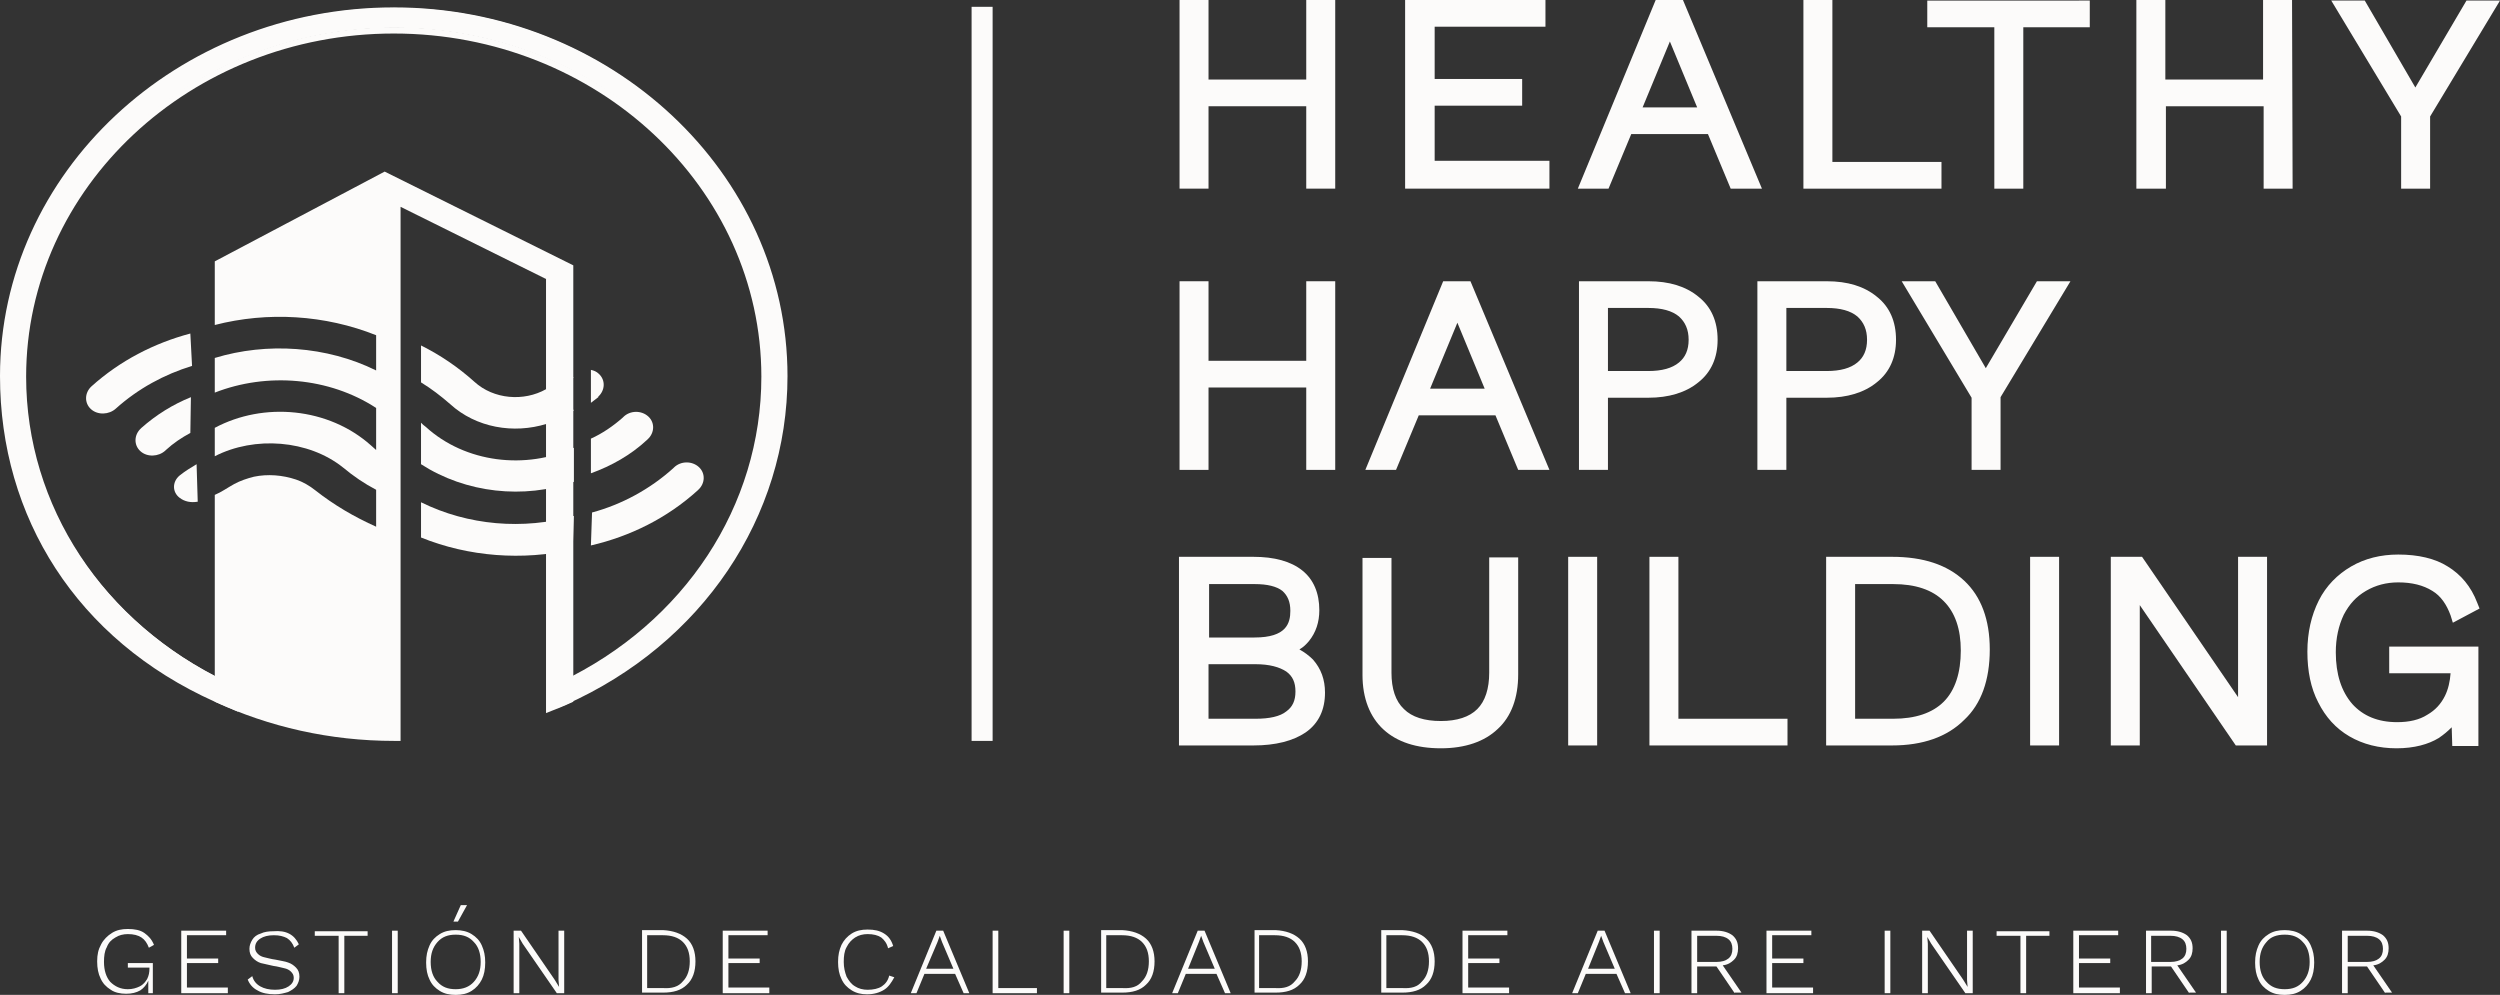 <?xml version="1.0" encoding="utf-8"?>
<!-- Generator: Adobe Illustrator 19.0.0, SVG Export Plug-In . SVG Version: 6.00 Build 0)  -->
<svg version="1.1" id="Capa_1" xmlns="http://www.w3.org/2000/svg" xmlns:xlink="http://www.w3.org/1999/xlink" x="0px" y="0px"
	 viewBox="-366.8 524.6 440 175.1" style="enable-background:new -366.8 524.6 440 175.1;" xml:space="preserve">
<rect x="-366.8" y="524.6" width="440" height="175.1" fill="#333333" stroke="none"/>
<style type="text/css">
	.st0{fill:#FCFBFA;}
</style>
<title>analítica y ciencia de datos</title>
<g>
	<g>
		<g>
			<path class="st0" d="M-339.9,694v5.4h-0.8v-2.2c-0.3,0.7-0.8,1.3-1.4,1.7c-0.7,0.4-1.5,0.6-2.5,0.6s-2-0.2-2.7-0.7
				c-0.8-0.5-1.4-1.1-1.8-2c-0.4-0.8-0.6-1.8-0.6-3c0-1.2,0.2-2.1,0.7-3c0.4-0.8,1.1-1.5,1.9-2c0.8-0.5,1.7-0.7,2.8-0.7
				c1.2,0,2.2,0.2,2.9,0.7c0.7,0.5,1.3,1.1,1.7,2.1l-0.9,0.5c-0.3-0.8-0.7-1.4-1.3-1.8c-0.6-0.4-1.4-0.6-2.4-0.6
				c-0.8,0-1.6,0.2-2.2,0.6c-0.7,0.4-1.2,0.9-1.5,1.7c-0.4,0.7-0.5,1.6-0.5,2.6c0,1.5,0.4,2.7,1.1,3.5c0.8,0.8,1.8,1.3,3.1,1.3
				c0.8,0,1.5-0.2,2.1-0.5c0.6-0.3,1-0.8,1.3-1.3c0.3-0.6,0.4-1.2,0.4-1.8v-0.2h-3.8v-0.8h4.4V694z"/>
		</g>
		<g>
			<path class="st0" d="M-326.7,698.6v0.8h-8.2v-11h7.9v0.8h-6.9v4.1h5.5v0.8h-5.5v4.3h7.2V698.6z"/>
		</g>
		<g>
			<path class="st0" d="M-314.2,690.8l-0.8,0.6c-0.3-0.8-0.7-1.3-1.3-1.7c-0.6-0.3-1.3-0.5-2.3-0.5s-1.8,0.2-2.4,0.6
				c-0.6,0.4-0.9,0.9-0.9,1.6c0,0.5,0.2,0.8,0.5,1.1c0.3,0.3,0.7,0.5,1.2,0.6s1.1,0.3,1.9,0.4c0.9,0.2,1.7,0.3,2.2,0.5
				c0.6,0.2,1,0.5,1.4,0.9c0.4,0.4,0.6,0.9,0.6,1.6c0,0.6-0.2,1.1-0.5,1.6c-0.4,0.5-0.9,0.8-1.5,1.1c-0.7,0.2-1.4,0.4-2.3,0.4
				c-1.2,0-2.3-0.2-3.1-0.7c-0.8-0.4-1.4-1.1-1.7-1.9l0.8-0.6c0.2,0.8,0.7,1.4,1.4,1.8s1.6,0.6,2.6,0.6s1.8-0.2,2.4-0.6
				s0.9-0.9,0.9-1.5c0-0.5-0.2-0.8-0.5-1.1c-0.3-0.3-0.7-0.5-1.2-0.6s-1.1-0.3-1.9-0.4c-0.9-0.2-1.7-0.4-2.2-0.5
				c-0.6-0.2-1-0.5-1.4-0.9s-0.6-0.9-0.6-1.6c0-0.6,0.2-1.1,0.5-1.6s0.8-0.9,1.5-1.1c0.6-0.3,1.4-0.4,2.2-0.4
				C-316.4,688.3-315,689.1-314.2,690.8z"/>
		</g>
		<g>
			<path class="st0" d="M-302,689.3h-4.2v10.1h-1v-10.1h-4.2v-0.8h9.3v0.8H-302z"/>
		</g>
		<g>
			<path class="st0" d="M-296.8,699.4h-1v-11h1V699.4z"/>
		</g>
		<g>
			<path class="st0" d="M-283.8,689c0.8,0.5,1.4,1.1,1.8,2c0.4,0.9,0.6,1.8,0.6,3c0,1.2-0.2,2.2-0.6,3c-0.4,0.8-1,1.5-1.8,2
				s-1.7,0.7-2.8,0.7c-1.1,0-2-0.2-2.8-0.7s-1.4-1.1-1.8-2c-0.4-0.8-0.6-1.8-0.6-3c0-1.2,0.2-2.1,0.6-3c0.4-0.9,1-1.5,1.8-2
				s1.7-0.7,2.8-0.7C-285.6,688.3-284.6,688.5-283.8,689z M-289.8,690.4c-0.8,0.9-1.2,2-1.2,3.5s0.4,2.7,1.2,3.5
				c0.8,0.9,1.8,1.3,3.2,1.3c1.3,0,2.4-0.4,3.2-1.3s1.2-2,1.2-3.5s-0.4-2.7-1.2-3.5c-0.8-0.9-1.8-1.3-3.2-1.3
				C-288,689.1-289,689.5-289.8,690.4z M-284.6,683.9l-1.6,2.9h-0.8l1.3-2.9H-284.6z"/>
		</g>
		<g>
			<path class="st0" d="M-267.5,699.4h-1.3l-6-8.7l-0.7-1.2l0,0l0.1,1.2v8.7h-1v-11h1.3l5.9,8.6l0.8,1.3l0,0l-0.1-1.2v-8.7h1V699.4z
				"/>
		</g>
		<g>
			<path class="st0" d="M-245.9,689.8c1,0.9,1.5,2.3,1.5,4c0,1.8-0.5,3.2-1.5,4.1c-1,1-2.4,1.4-4.2,1.4h-3.7v-11h3.7
				C-248.3,688.4-246.9,688.9-245.9,689.8z M-246.6,697.3c0.8-0.8,1.2-2,1.2-3.5s-0.4-2.6-1.2-3.4c-0.8-0.8-2-1.2-3.5-1.2h-2.8v9.3
				h2.8C-248.6,698.6-247.4,698.3-246.6,697.3z"/>
		</g>
		<g>
			<path class="st0" d="M-231.4,698.6v0.8h-8.2v-11h7.9v0.8h-6.9v4.1h5.5v0.8h-5.5v4.3h7.2V698.6z"/>
		</g>
		<g>
			<path class="st0" d="M-211.2,698.8c-0.8,0.5-1.8,0.8-3,0.8c-1,0-1.9-0.2-2.7-0.7s-1.4-1.1-1.8-2c-0.4-0.8-0.6-1.8-0.6-3
				s0.2-2.1,0.6-3c0.4-0.8,1-1.5,1.8-2s1.7-0.7,2.8-0.7c1.2,0,2.1,0.2,2.9,0.7s1.3,1.2,1.6,2.2l-0.9,0.4c-0.2-0.9-0.7-1.5-1.2-1.9
				c-0.6-0.4-1.4-0.6-2.4-0.6c-0.8,0-1.6,0.2-2.2,0.6c-0.6,0.4-1.1,0.9-1.5,1.7c-0.4,0.7-0.5,1.6-0.5,2.6s0.2,1.8,0.5,2.6
				c0.4,0.7,0.8,1.3,1.5,1.7c0.6,0.4,1.4,0.6,2.2,0.6c1,0,1.9-0.2,2.5-0.6s1.1-1,1.3-1.9l0.9,0.3
				C-209.9,697.5-210.4,698.3-211.2,698.8z"/>
		</g>
		<g>
			<path class="st0" d="M-198.7,696h-5.4l-1.4,3.4h-1l4.5-11h1.2l4.6,11h-1L-198.7,696z M-199,695.1l-2-4.7l-0.4-1.1l-0.4,1.1
				l-2,4.7H-199z"/>
		</g>
		<g>
			<path class="st0" d="M-184.3,698.6v0.8h-7.8v-11h1v10.1h6.8V698.6z"/>
		</g>
		<g>
			<path class="st0" d="M-178.6,699.4h-1v-11h1V699.4z"/>
		</g>
		<g>
			<path class="st0" d="M-165.1,689.8c1,0.9,1.5,2.3,1.5,4c0,1.8-0.5,3.2-1.5,4.1c-1,1-2.4,1.4-4.2,1.4h-3.7v-11h3.7
				C-167.5,688.4-166.1,688.9-165.1,689.8z M-165.8,697.3c0.8-0.8,1.2-2,1.2-3.5s-0.4-2.6-1.2-3.4c-0.8-0.8-2-1.2-3.5-1.2h-2.8v9.3
				h2.8C-167.7,698.6-166.6,698.3-165.8,697.3z"/>
		</g>
		<g>
			<path class="st0" d="M-152.7,696h-5.4l-1.4,3.4h-1l4.5-11h1.2l4.6,11h-1L-152.7,696z M-153,695.1l-2-4.7l-0.4-1.1l-0.4,1.1
				l-1.9,4.7H-153z"/>
		</g>
		<g>
			<path class="st0" d="M-138.1,689.8c1,0.9,1.5,2.3,1.5,4c0,1.8-0.5,3.2-1.5,4.1c-1,1-2.4,1.4-4.2,1.4h-3.7v-11h3.7
				C-140.5,688.4-139.1,688.9-138.1,689.8z M-138.9,697.3c0.8-0.8,1.2-2,1.2-3.5s-0.4-2.6-1.2-3.4c-0.8-0.8-2-1.2-3.5-1.2h-2.8v9.3
				h2.8C-140.8,698.6-139.7,698.3-138.9,697.3z"/>
		</g>
		<g>
			<path class="st0" d="M-115.8,689.8c1,0.9,1.5,2.3,1.5,4c0,1.8-0.5,3.2-1.5,4.1c-1,1-2.4,1.4-4.2,1.4h-3.7v-11h3.7
				C-118.2,688.4-116.7,688.9-115.8,689.8z M-116.5,697.3c0.8-0.8,1.2-2,1.2-3.5s-0.4-2.6-1.2-3.4c-0.8-0.8-2-1.2-3.5-1.2h-2.8v9.3
				h2.8C-118.4,698.6-117.3,698.3-116.5,697.3z"/>
		</g>
		<g>
			<path class="st0" d="M-101.2,698.6v0.8h-8.2v-11h7.9v0.8h-6.9v4.1h5.5v0.8h-5.5v4.3h7.2V698.6z"/>
		</g>
		<g>
			<path class="st0" d="M-82.3,696h-5.4l-1.4,3.4h-1l4.5-11h1.2l4.6,11h-1L-82.3,696z M-82.6,695.1l-2-4.7l-0.4-1.1l-0.4,1.1
				l-1.9,4.7H-82.6z"/>
		</g>
		<g>
			<path class="st0" d="M-74.7,699.4h-1v-11h1V699.4z"/>
		</g>
		<g>
			<path class="st0" d="M-61.5,699.4l-3.2-4.7l0,0h-3.4v4.7h-1v-11h4.4c1.2,0,2.1,0.3,2.8,0.8c0.7,0.6,1,1.3,1,2.3
				c0,0.8-0.2,1.5-0.7,2s-1.1,0.9-2,1l3.3,4.8h-1.2V699.4z M-68.1,693.9h3.4c0.9,0,1.6-0.2,2.1-0.6c0.5-0.4,0.7-1,0.7-1.7
				c0-0.7-0.2-1.3-0.7-1.7s-1.2-0.6-2.1-0.6h-3.4V693.9z"/>
		</g>
		<g>
			<path class="st0" d="M-47.7,698.6v0.8h-8.2v-11h7.9v0.8h-6.9v4.1h5.5v0.8h-5.5v4.3h7.2V698.6z"/>
		</g>
		<g>
			<path class="st0" d="M-34.1,699.4h-1v-11h1V699.4z"/>
		</g>
		<g>
			<path class="st0" d="M-19.6,699.4h-1.3l-6-8.7l-0.7-1.2l0,0l0.1,1.2v8.7h-1v-11h1.3l5.9,8.6l0.8,1.3l0,0l-0.1-1.2v-8.7h1
				L-19.6,699.4L-19.6,699.4z"/>
		</g>
		<g>
			<path class="st0" d="M-6,689.3h-4.2v10.1h-1v-10.1h-4.2v-0.8h9.3v0.8H-6z"/>
		</g>
		<g>
			<path class="st0" d="M6.3,698.6v0.8h-8.2v-11H6v0.8h-6.9v4.1h5.5v0.8h-5.5v4.3h7.2V698.6z"/>
		</g>
		<g>
			<path class="st0" d="M18.5,699.4l-3.2-4.7l0,0h-3.4v4.7h-1v-11h4.4c1.2,0,2.1,0.3,2.8,0.8c0.7,0.6,1,1.3,1,2.3
				c0,0.8-0.2,1.5-0.7,2s-1.1,0.9-2,1l3.3,4.8h-1.2V699.4z M11.8,693.9h3.4c0.9,0,1.6-0.2,2.1-0.6c0.5-0.4,0.7-1,0.7-1.7
				c0-0.7-0.2-1.3-0.7-1.7s-1.2-0.6-2.1-0.6h-3.4V693.9z"/>
		</g>
		<g>
			<path class="st0" d="M25.1,699.4h-1v-11h1V699.4z"/>
		</g>
		<g>
			<path class="st0" d="M38.1,689c0.8,0.5,1.4,1.1,1.8,2c0.4,0.9,0.6,1.8,0.6,3c0,1.2-0.2,2.2-0.6,3c-0.4,0.8-1,1.5-1.8,2
				s-1.7,0.7-2.8,0.7c-1.1,0-2-0.2-2.8-0.7s-1.4-1.1-1.8-2c-0.4-0.8-0.6-1.8-0.6-3c0-1.2,0.2-2.1,0.6-3c0.4-0.9,1-1.5,1.8-2
				s1.7-0.7,2.8-0.7C36.3,688.3,37.3,688.5,38.1,689z M32.1,690.4c-0.8,0.9-1.2,2-1.2,3.5s0.4,2.7,1.2,3.5c0.8,0.9,1.8,1.3,3.2,1.3
				s2.4-0.4,3.2-1.3c0.8-0.9,1.2-2,1.2-3.5s-0.4-2.7-1.2-3.5c-0.8-0.9-1.8-1.3-3.2-1.3S32.8,689.5,32.1,690.4z"/>
		</g>
		<g>
			<path class="st0" d="M53,699.4l-3.2-4.7l0,0h-3.4v4.7h-1v-11h4.4c1.2,0,2.1,0.3,2.8,0.8c0.7,0.6,1,1.3,1,2.3c0,0.8-0.2,1.5-0.7,2
				s-1.1,0.9-2,1l3.3,4.8H53V699.4z M46.4,693.9h3.4c0.9,0,1.6-0.2,2.1-0.6c0.5-0.4,0.7-1,0.7-1.7c0-0.7-0.2-1.3-0.7-1.7
				s-1.2-0.6-2.1-0.6h-3.4V693.9z"/>
		</g>
	</g>
	<g>
		<g>
			<g>
				<path class="st0" d="M-133,525.8v30.8h-2.7v-14.5h-19.6v14.5h-2.7v-30.8h2.7v14h19.6v-14H-133z"/>
				<path class="st0" d="M-131.8,557.8h-5.1v-14.5h-17.2v14.5h-5.1v-33.2h5.1v14h17.2v-14h5.1V557.8z M-134.5,555.4h0.4V527h-0.4
					V555.4z M-156.9,555.4h0.4V527h-0.4V555.4z"/>
			</g>
			<g>
				<path class="st0" d="M-95.2,554.3v2.4h-23v-30.8H-96v2.4h-19.5v11.6h15.4v2.4h-15.4v12.1L-95.2,554.3L-95.2,554.3z"/>
				<path class="st0" d="M-94.1,557.8h-25.4v-33.2h24.7v4.7h-19.5v9.2h15.4v4.7h-15.4v9.7h20.2V557.8z M-117,555.4h0.4V527h-0.4
					V555.4z"/>
			</g>
			<g>
				<path class="st0" d="M-65.4,547h-15.1l-4,9.6h-2.9l12.7-30.8h3.2l12.8,30.8h-2.9L-65.4,547z M-66.3,544.8l-5.5-13.1l-1.1-3.2
					l-1.2,3.2l-5.4,13.1H-66.3z"/>
				<path class="st0" d="M-56.7,557.8h-5.5l-4-9.6h-13.5l-4,9.6h-5.4l13.7-33.2h4.8L-56.7,557.8z M-60.6,555.4h0.3L-72.1,527
					l1.4,4.1l6.2,14.7h-0.1L-60.6,555.4z M-85.5,555.4h0.3l10.1-24.3l1.5-4.1h-0.2L-85.5,555.4z M-77.7,543.5h9.6l-4.8-11.6l0,0
					L-77.7,543.5z"/>
			</g>
			<g>
				<path class="st0" d="M-26.3,554.3v2.4h-21.9v-30.8h2.7v28.4L-26.3,554.3L-26.3,554.3z"/>
				<path class="st0" d="M-25.1,557.8h-24.3v-33.2h5.1v28.5h19.2L-25.1,557.8L-25.1,557.8z M-47,555.4h0.4V527H-47V555.4z"/>
			</g>
			<g>
				<path class="st0" d="M-0.2,528.3h-11.7v28.4h-2.7v-28.4h-11.8v-2.4h26.2V528.3z"/>
				<path class="st0" d="M-10.7,557.8h-5.1v-28.4h-11.8v-4.7H1v4.7h-11.7V557.8z M-13.4,555.4h0.4V527h-0.4V555.4z"/>
			</g>
			<g>
				<path class="st0" d="M35.5,525.8v30.8h-2.7v-14.5H13.2v14.5h-2.7v-30.8h2.7v14h19.6v-14H35.5z"/>
				<path class="st0" d="M36.7,557.8h-5.1v-14.5H14.4v14.5H9.2v-33.2h5.1v14h17.2v-14h5.1L36.7,557.8L36.7,557.8z M33.9,555.4h0.4
					V527h-0.4V555.4z M11.5,555.4h0.4V527h-0.4V555.4z"/>
			</g>
			<g>
				<path class="st0" d="M59.7,544.8v11.9H57v-11.9l-11.4-18.9h3.1l9.6,16.5l3.6-6l6.1-10.4h3.1L59.7,544.8z"/>
				<path class="st0" d="M60.9,557.8h-5.1v-12.7l-12.3-20.4h5.9l8.9,15.3l9-15.3h5.9l-12.3,20.4V557.8z M58.1,555.4h0.4v-11L69,527
					h-0.3l-10.4,17.6L48,527h-0.3l10.5,17.4v11H58.1z"/>
			</g>
		</g>
		<g>
			<g>
				<path class="st0" d="M-133,575.3v30.8h-2.7v-14.5h-19.6v14.5h-2.7v-30.8h2.7v14h19.6v-14H-133z"/>
				<path class="st0" d="M-131.8,607.3h-5.1v-14.5h-17.2v14.5h-5.1v-33.2h5.1v14h17.2v-14h5.1V607.3z M-134.5,604.9h0.4v-28.4h-0.4
					V604.9z M-156.9,604.9h0.4v-28.4h-0.4V604.9z"/>
			</g>
			<g>
				<path class="st0" d="M-102.8,596.5h-15.1l-4,9.6h-2.9l12.7-30.8h3.2l12.8,30.8h-2.7L-102.8,596.5z M-103.7,594.3l-5.5-13.1
					l-1.1-3.2l-1.2,3.2l-5.4,13.1H-103.7z"/>
				<path class="st0" d="M-94.1,607.3h-5.5l-4-9.6h-13.5l-4,9.6h-5.4l13.7-33.2h4.8L-94.1,607.3z M-98.1,604.9h0.3l-11.8-28.4
					l1.4,4.1l6.2,14.7h-0.1L-98.1,604.9z M-122.9,604.9h0.3l10.1-24.3l1.5-4.1h-0.1L-122.9,604.9z M-115.1,593h9.6l-4.8-11.6l0,0
					L-115.1,593z"/>
			</g>
			<g>
				<path class="st0" d="M-68.6,577.8c2,1.6,3,3.8,3,6.7c0,2.8-1,5-3,6.6s-4.7,2.4-8.1,2.4h-8.2v12.6h-2.7v-30.8h11
					C-73.3,575.3-70.6,576.1-68.6,577.8z M-70.5,589.4c1.4-1.2,2.1-2.8,2.1-4.9c0-2.2-0.7-3.8-2.1-5s-3.5-1.8-6.2-1.8h-8.2v13.4h8.2
					C-74,591.1-72,590.5-70.5,589.4z"/>
				<path class="st0" d="M-83.8,607.3h-5.1v-33.2h12.2c3.7,0,6.6,0.9,8.8,2.7c2.3,1.8,3.4,4.4,3.4,7.6c0,3.1-1.1,5.7-3.4,7.5
					c-2.2,1.8-5.2,2.7-8.8,2.7h-7.1V607.3z M-86.5,604.9h0.4v-28.4h-0.4V604.9z M-73.6,576.8c1.5,0.3,2.8,0.9,3.8,1.7
					c1.7,1.4,2.6,3.4,2.6,5.9s-0.9,4.5-2.6,5.8c-0.9,0.8-2.1,1.3-3.5,1.6c1.6-0.3,2.9-0.9,3.9-1.8c1.7-1.4,2.5-3.2,2.5-5.7
					s-0.8-4.4-2.5-5.8C-70.5,577.8-71.9,577.1-73.6,576.8z M-83.8,589.9h7.1c2.4,0,4.2-0.5,5.4-1.5c1.1-0.9,1.7-2.2,1.7-4
					c0-1.8-0.6-3.1-1.7-4.1c-1.2-1-3-1.5-5.4-1.5h-7.1V589.9z"/>
			</g>
			<g>
				<path class="st0" d="M-37.3,577.8c2,1.6,3,3.8,3,6.7c0,2.8-1,5-3,6.6s-4.7,2.4-8.1,2.4h-8.2v12.6h-2.7v-30.8h11
					C-42,575.3-39.3,576.1-37.3,577.8z M-39.2,589.4c1.4-1.2,2.1-2.8,2.1-4.9c0-2.2-0.7-3.8-2.1-5s-3.5-1.8-6.2-1.8h-8.2v13.4h8.2
					C-42.7,591.1-40.7,590.5-39.2,589.4z"/>
				<path class="st0" d="M-52.4,607.3h-5.1v-33.2h12.2c3.7,0,6.6,0.9,8.8,2.7c2.3,1.8,3.4,4.4,3.4,7.6c0,3.1-1.1,5.7-3.4,7.5
					c-2.2,1.8-5.2,2.7-8.8,2.7h-7.1V607.3z M-55.2,604.9h0.4v-28.4h-0.4V604.9z M-42.3,576.8c1.5,0.3,2.8,0.9,3.8,1.7
					c1.7,1.4,2.6,3.4,2.6,5.9s-0.9,4.5-2.6,5.8c-0.9,0.8-2.1,1.3-3.5,1.6c1.6-0.3,2.9-0.9,3.9-1.8c1.7-1.4,2.5-3.2,2.5-5.7
					s-0.8-4.4-2.5-5.8C-39.2,577.8-40.6,577.1-42.3,576.8z M-52.4,589.9h7.1c2.4,0,4.2-0.5,5.4-1.5c1.1-0.9,1.7-2.2,1.7-4
					c0-1.8-0.6-3.1-1.7-4.1c-1.2-1-3-1.5-5.4-1.5h-7.1V589.9z"/>
			</g>
			<g>
				<path class="st0" d="M-15.9,594.3v11.9h-2.7v-11.9L-30,575.3h3.1l9.6,16.5l3.6-6l6.1-10.4h3.1L-15.9,594.3z"/>
				<path class="st0" d="M-14.7,607.3h-5.1v-12.7l-12.3-20.5h5.9l8.9,15.3l9-15.3h5.9l-12.3,20.4V607.3z M-17.4,604.9h0.4v-11
					l10.5-17.4h-0.3l-10.4,17.6l-10.3-17.6h-0.3l10.5,17.4v11H-17.4z"/>
			</g>
		</g>
		<g>
			<g>
				<path class="st0" d="M-158.1,623.8h11.9c3.5,0,6.1,0.7,7.8,2.1c1.7,1.4,2.6,3.4,2.6,6c0,1.8-0.5,3.4-1.5,4.6s-2.5,2.1-4.3,2.4
					v0.1c2.2,0.3,3.9,1.1,5.1,2.4c1.2,1.3,1.8,3,1.8,5c0,2.6-1,4.7-2.9,6.1s-4.7,2.1-8.4,2.1h-11.9v-30.8H-158.1z M-146.1,638
					c5,0,7.5-2,7.5-5.9c0-1.9-0.6-3.4-1.9-4.4c-1.3-1-3.1-1.5-5.6-1.5h-9.3V638H-146.1z M-145.8,652.3c2.7,0,4.8-0.5,6.1-1.5
					c1.4-1,2.1-2.5,2.1-4.5s-0.7-3.5-2.1-4.5s-3.4-1.5-6.1-1.5h-9.5v12H-145.8z"/>
				<path class="st0" d="M-146.2,655.8h-13.1v-33.2h13.1c3.7,0,6.6,0.8,8.6,2.4c2,1.6,3,4,3,7c0,2.1-0.6,3.9-1.8,5.4
					c-0.5,0.6-1,1.1-1.7,1.5c0.9,0.5,1.7,1.1,2.4,1.8c1.4,1.6,2.1,3.5,2.1,5.8c0,3-1.1,5.4-3.4,7
					C-139.2,655-142.3,655.8-146.2,655.8z M-156.9,653.4h0.4V625h-0.4V653.4z M-137.8,642c0.9,1.1,1.4,2.6,1.4,4.3
					c0,2.4-0.9,4.2-2.5,5.4c-0.6,0.4-1.3,0.8-2.1,1.1c1-0.3,1.9-0.7,2.6-1.2c1.6-1.2,2.4-2.9,2.4-5.1c0-1.7-0.5-3.1-1.5-4.2
					C-137.6,642.1-137.7,642.1-137.8,642z M-154.1,651.1h8.3c2.4,0,4.3-0.4,5.4-1.3c1.1-0.8,1.6-1.9,1.6-3.5s-0.5-2.7-1.6-3.5
					c-1.2-0.8-3-1.3-5.4-1.3h-8.3V651.1z M-144.7,639.1c0.7,0,1.3,0.1,1.8,0.2v-0.5C-143.5,639-144.1,639.1-144.7,639.1z
					 M-154.1,636.8h8.1c5.6,0,6.3-2.5,6.3-4.7c0-1.6-0.5-2.7-1.4-3.5c-1-0.8-2.7-1.2-4.8-1.2h-8.1v9.4H-154.1z M-143.8,625.3
					c1.6,0.2,3,0.8,4,1.6c1.6,1.2,2.4,3,2.4,5.3c0,1.3-0.2,2.6-0.9,3.8l0,0c0.9-1,1.3-2.3,1.3-3.9c0-2.3-0.7-4-2.1-5.1
					C-140.2,626-141.8,625.4-143.8,625.3z"/>
			</g>
			<g>
				<path class="st0" d="M-100.7,643.3c0,3.8-1.1,6.7-3.2,8.7c-2.2,2-5.3,3-9.3,3s-7.1-1-9.3-3c-2.2-2-3.3-4.9-3.3-8.7v-19.5h2.7
					v19.1c0,3.2,0.8,5.6,2.5,7.3c1.7,1.6,4.1,2.5,7.3,2.5s5.6-0.8,7.3-2.5c1.7-1.6,2.5-4.1,2.5-7.3v-19.1h2.7L-100.7,643.3
					L-100.7,643.3z"/>
				<path class="st0" d="M-113.2,656.3c-4.3,0-7.7-1.1-10.1-3.3c-2.4-2.2-3.7-5.5-3.7-9.6v-20.6h5.1V643c0,2.8,0.7,5,2.2,6.4
					c1.4,1.4,3.6,2.1,6.5,2.1c2.8,0,5-0.7,6.4-2.1s2.1-3.6,2.1-6.4v-20.3h5.1v20.6c0,4.1-1.2,7.4-3.6,9.6
					C-105.5,655.1-108.9,656.3-113.2,656.3z M-102.2,625v17.9c0,3.5-1,6.2-2.9,8.1c-1.5,1.5-3.5,2.4-6,2.7c2.7-0.3,4.8-1.2,6.4-2.6
					c1.9-1.8,2.9-4.4,2.9-7.9v-18.3L-102.2,625L-102.2,625z M-124.6,625v18.3c0,3.5,0.9,6.1,2.9,7.9c1.6,1.4,3.7,2.3,6.4,2.6
					c-2.5-0.3-4.5-1.2-6-2.7c-1.9-1.9-2.9-4.6-2.9-8.1v-17.9L-124.6,625L-124.6,625z"/>
			</g>
			<g>
				<path class="st0" d="M-86.8,654.6h-2.7v-30.8h2.7V654.6z"/>
				<path class="st0" d="M-85.6,655.8h-5.2v-33.2h5.1v33.2H-85.6z M-88.4,653.4h0.4V625h-0.4V653.4z"/>
			</g>
			<g>
				<path class="st0" d="M-53.4,652.3v2.4h-21.9v-30.8h2.7v28.4H-53.4z"/>
				<path class="st0" d="M-52.2,655.8h-24.3v-33.2h5.1v28.5h19.2L-52.2,655.8L-52.2,655.8z M-74.1,653.4h0.4V625h-0.4V653.4z"/>
			</g>
			<g>
				<path class="st0" d="M-22,627.8c2.7,2.6,4.1,6.4,4.1,11.3c0,5.1-1.4,8.9-4.1,11.6s-6.7,4-11.9,4h-10.4v-30.8h10.5
					C-28.7,623.8-24.7,625.1-22,627.8z M-23.9,648.8c2.2-2.3,3.4-5.6,3.4-9.8c0-4.1-1.1-7.3-3.4-9.5c-2.2-2.2-5.5-3.3-9.7-3.3h-7.9
					v26h7.9C-29.4,652.3-26.2,651.1-23.9,648.8z"/>
				<path class="st0" d="M-33.8,655.8h-11.6v-33.2h11.6c5.5,0,9.7,1.4,12.7,4.2l0,0c3,2.8,4.5,6.9,4.5,12.1c0,5.4-1.5,9.6-4.5,12.4
					C-24.1,654.3-28.4,655.8-33.8,655.8z M-43.1,653.4h0.4V625h-0.4V653.4z M-29.6,625.4c2.7,0.5,4.8,1.6,6.5,3.3
					c2.5,2.4,3.7,5.9,3.7,10.4c0,4.6-1.2,8.2-3.7,10.7l0,0c-1.7,1.7-3.9,2.8-6.6,3.4c2.8-0.5,5.1-1.6,6.9-3.3
					c2.5-2.4,3.8-6,3.8-10.7c0-4.5-1.3-8-3.7-10.4C-24.5,627-26.8,625.9-29.6,625.4z M-40.3,651.1h6.7c3.9,0,6.9-1,8.9-3s3-5.1,3-9
					c0-3.8-1-6.7-3-8.7s-5-3-8.9-3h-6.7V651.1z"/>
			</g>
			<g>
				<path class="st0" d="M-5.6,654.6h-2.7v-30.8h2.7V654.6z"/>
				<path class="st0" d="M-4.4,655.8h-5.1v-33.2h5.1V655.8z M-7.1,653.4h0.4V625h-0.4V653.4z"/>
			</g>
			<g>
				<path class="st0" d="M31,654.6h-3.7l-16.8-24.5l-2.1-3.4H8.3l0.2,3.4v24.5H5.8v-30.8h3.7L26,648l2.3,3.7h0.1l-0.2-3.4v-24.5h2.7
					v30.8H31z"/>
				<path class="st0" d="M32.2,655.8h-5.5L9.8,631.1v24.7H4.7v-33.2h5.5l16.9,24.7v-24.7h5.1V655.8z M28,653.4h1.9V625h-0.3v23.3
					l0.2,4.5h-1.9l-0.4-0.6l-2.3-3.7L9,624.9H7.1v28.4h0.3v-23.2l-0.2-4.5h1.9l0.4,0.6l2.1,3.4L28,653.4z"/>
			</g>
			<g>
				<path class="st0" d="M68.4,639.4v15.2h-2.2l-0.1-6c-0.8,2.1-2.2,3.7-4,4.8s-4.2,1.7-7,1.7c-2.9,0-5.5-0.6-7.7-1.9
					c-2.2-1.3-3.9-3.1-5.1-5.5c-1.2-2.4-1.8-5.2-1.8-8.4c0-3.2,0.6-6,1.9-8.4c1.2-2.4,3-4.2,5.2-5.5c2.2-1.3,4.8-1.9,7.7-1.9
					c3.3,0,6,0.6,8.1,1.9c2.1,1.3,3.7,3.2,4.7,5.8l-2.5,1.3c-0.7-2.2-2-3.9-3.7-5c-1.8-1.1-4-1.7-6.6-1.7c-2.3,0-4.4,0.5-6.3,1.6
					c-1.8,1.1-3.3,2.6-4.3,4.7c-1,2-1.5,4.4-1.5,7.2c0,4.2,1.1,7.5,3.2,9.9c2.1,2.4,5.1,3.6,8.8,3.6c2.3,0,4.3-0.5,5.9-1.4
					c1.6-1,2.8-2.2,3.5-3.8c0.7-1.6,1.1-3.3,1.1-5.1v-0.7H54.9v-2.3h13.5V639.4z"/>
				<path class="st0" d="M55,656.3c-3.1,0-5.9-0.7-8.3-2.1s-4.2-3.4-5.5-6c-1.3-2.5-1.9-5.5-1.9-8.9c0-3.4,0.7-6.4,2-9
					c1.3-2.6,3.3-4.6,5.7-6c2.4-1.4,5.2-2.1,8.3-2.1c3.5,0,6.5,0.7,8.7,2.1c2.3,1.4,4.1,3.5,5.2,6.4l0.4,1l-4.7,2.5l-0.4-1.3
					c-0.7-1.9-1.7-3.4-3.2-4.3c-1.6-1-3.6-1.5-6-1.5c-2.1,0-4,0.5-5.7,1.5s-2.9,2.3-3.9,4.2c-0.9,1.9-1.4,4.1-1.4,6.6
					c0,3.9,1,6.9,2.9,9.1c1.9,2.1,4.5,3.2,7.9,3.2c2.1,0,3.9-0.4,5.3-1.3c1.4-0.8,2.4-1.9,3.1-3.3c0.6-1.2,0.9-2.6,1-4H53.7v-4.7
					h15.7v17.5h-4.6l-0.1-3.3c-0.7,0.7-1.4,1.3-2.3,1.9C60.6,655.6,58.1,656.3,55,656.3z M53.6,624.8c-2,0.2-3.8,0.8-5.4,1.7
					c-2,1.2-3.6,2.9-4.8,5c-1.2,2.2-1.7,4.8-1.7,7.9c0,3,0.6,5.7,1.7,7.9c1.1,2.2,2.6,3.8,4.6,5c1.7,1,3.6,1.6,5.8,1.7
					c-3.4-0.3-6.1-1.6-8.2-3.9c-2.3-2.6-3.5-6.2-3.5-10.7c0-2.9,0.6-5.5,1.7-7.7s2.7-4,4.8-5.2C50,625.5,51.7,624.9,53.6,624.8z
					 M67.2,642.8v1.8v-3.9H67v1.8c0,0.3,0,0.5,0,0.8L67.2,642.8z M57.4,624.8c2,0.2,3.7,0.8,5.2,1.7c1.6,1,2.9,2.5,3.7,4.3l0.3-0.2
					c-0.9-1.9-2.2-3.3-3.8-4.3C61.4,625.4,59.6,624.9,57.4,624.8z"/>
			</g>
		</g>
	</g>
	<g>
		<g>
			<line class="st0" x1="-193.9" y1="525.8" x2="-193.9" y2="655"/>
		</g>
		<g>
			<rect x="-195.8" y="525.8" class="st0" width="3.7" height="129.2"/>
		</g>
	</g>
	<g>
		<g>
			<g>
				<g>
					<path class="st0" d="M-297.4,526c-38,0-68.8,28.9-68.8,64.4c0,25.6,16.5,47.9,39.7,58.2l-0.5-4c-21.1-10.1-35.6-30.6-35.6-54.2
						c0-33.6,29.3-60.9,65.2-60.9c36,0,65.2,27.3,65.2,60.9c0,23.6-14.5,44.1-35.6,54.2v3.9c23.2-10.4,39.2-32.5,39.2-58.1
						C-228.6,554.9-259.5,526-297.4,526z"/>
				</g>
			</g>
			<g>
				<g>
					<path class="st0" d="M-324.8,649.9l-4.2-1.8c-24.3-10.9-37.8-32.5-37.8-57.3c0-35.8,31.1-64.9,69.3-64.9s69.3,29.1,69.3,64.9
						c0,24.8-15,47.1-39,57.8l-1.2,0.5v-4.4l0.3-0.1c21.8-10.4,35.3-31,35.3-53.7c0-33.3-29-60.4-64.7-60.4s-64.7,27.1-64.7,60.4
						c0,22.7,13.5,43.3,35.3,53.7l0.2,0.1L-324.8,649.9z M-297.4,526.9c-37.7,0-68.3,28.7-68.3,63.9c0,24.1,15.1,46.5,38.6,57.4
						l-0.4-2.9c-22-10.6-35.6-31.5-35.6-54.5c0-33.8,29.5-61.4,65.7-61.4s65.7,27.5,65.7,61.4c0,23-13.6,43.9-35.6,54.5v2.8
						c23.2-10.7,38.2-33.1,38.2-57.3C-229.1,555.6-259.8,526.9-297.4,526.9z"/>
				</g>
			</g>
		</g>
		<g>
			<path class="st0" d="M-333.3,583.3c-6.4,1.7-12.4,4.8-17.4,9.3l0,0l0,0l0,0l0,0c-1.2,1.1-1.3,2.9-0.1,4s3.2,1,4.4-0.1l0,0
				c3.9-3.5,8.5-6,13.4-7.5"/>
		</g>
		<g>
			<path class="st0" d="M-333.2,594.5c-3.2,1.3-6.1,3.1-8.7,5.4l-0.1,0.1c-1.2,1.1-1.3,2.9-0.1,4c1.2,1.1,3.2,1,4.4-0.1l0.1-0.1
				c1.3-1.2,2.8-2.2,4.3-3"/>
		</g>
		<g>
			<path class="st0" d="M-332.2,606.3c-1,0.6-2,1.2-3,2l0,0l0,0c-1.3,1.1-1.3,2.9,0,3.9c0.9,0.7,2,0.9,3.2,0.7"/>
		</g>
		<g>
			<path class="st0" d="M-265.8,591c-1-0.2-2.2,0-3,0.8l0,0c-0.6,0.5-1.2,1-1.8,1.3"/>
		</g>
		<g>
			<path class="st0" d="M-262.8,595.5c0.4-0.3,0.9-0.7,1.3-1v-0.1c1.2-1.1,1.3-2.9,0.1-4c-0.4-0.4-0.9-0.6-1.4-0.7"/>
		</g>
		<g>
			<path class="st0" d="M-270.7,593.1c-3.9,2.2-9.2,1.8-12.6-1.3l0,0c-2.9-2.6-6-4.7-9.4-6.4v6.5c1.8,1.1,3.5,2.4,5.1,3.8l0,0l0,0
				c4.6,4.2,11.2,5.3,17,3.5c1.7-0.5,3.4-1.4,4.8-2.4"/>
		</g>
		<g>
			<path class="st0" d="M-262.8,607.9c3.6-1.3,7-3.2,9.9-5.9l0.1-0.1c1.2-1.1,1.3-2.9,0.1-4c-1.2-1.1-3.2-1.1-4.4,0.1l-0.1,0.1
				c-1.7,1.5-3.6,2.8-5.6,3.7"/>
		</g>
		<g>
			<path class="st0" d="M-265.8,603.4c-8.4,3.9-19.1,2.7-26.1-3.7l0,0c-0.3-0.2-0.5-0.4-0.8-0.7v7.3c7.9,5.1,18.1,6.2,26.9,3.1"/>
		</g>
		<g>
			<path class="st0" d="M-262.8,620.6c6.9-1.6,13.4-4.8,18.8-9.7l0.1-0.1c1.2-1.1,1.3-2.9,0.1-4c-1.2-1.1-3.2-1.1-4.4,0.1l-0.1,0.1
				c-4.1,3.7-9.1,6.4-14.3,7.8"/>
		</g>
		<g>
			<path class="st0" d="M-265.8,615.4c-8.9,2.5-18.6,1.7-26.9-2.4v6.2c8.4,3.4,17.9,4.1,26.7,2.1"/>
		</g>
		<g>
			<path class="st0" d="M-299.1,554.8l-29.9,15.8v11.2c9.3-2.4,19.4-1.8,28.4,1.8v6.2c-8.7-4.3-19.2-5-28.4-2.2v6.1
				c9.2-3.6,20.1-2.7,28.4,2.7v7.4c-0.3-0.3-0.6-0.5-0.9-0.8l0,0c-7.5-6.7-18.9-7.7-27.5-3.1v5c7-3.6,16.5-2.9,22.6,2
				c1.8,1.5,3.7,2.8,5.8,3.9v6.5c-3.8-1.7-7.4-3.8-10.7-6.4c-1-0.8-2.2-1.5-3.4-1.9c-2.4-0.8-5-1-7.4-0.5c-1.2,0.3-2.4,0.7-3.5,1.3
				c-1.1,0.6-2.2,1.4-3.4,1.9v-0.2v36.6c9.5,4.4,20.2,6.9,31.6,6.9c0.4,0,0.7,0,1.1,0v-94l25.6,12.7v76.4c1.6-0.6,3.3-1.3,4.8-2
				v-76.8L-299.1,554.8z"/>
		</g>
	</g>
</g>
</svg>
